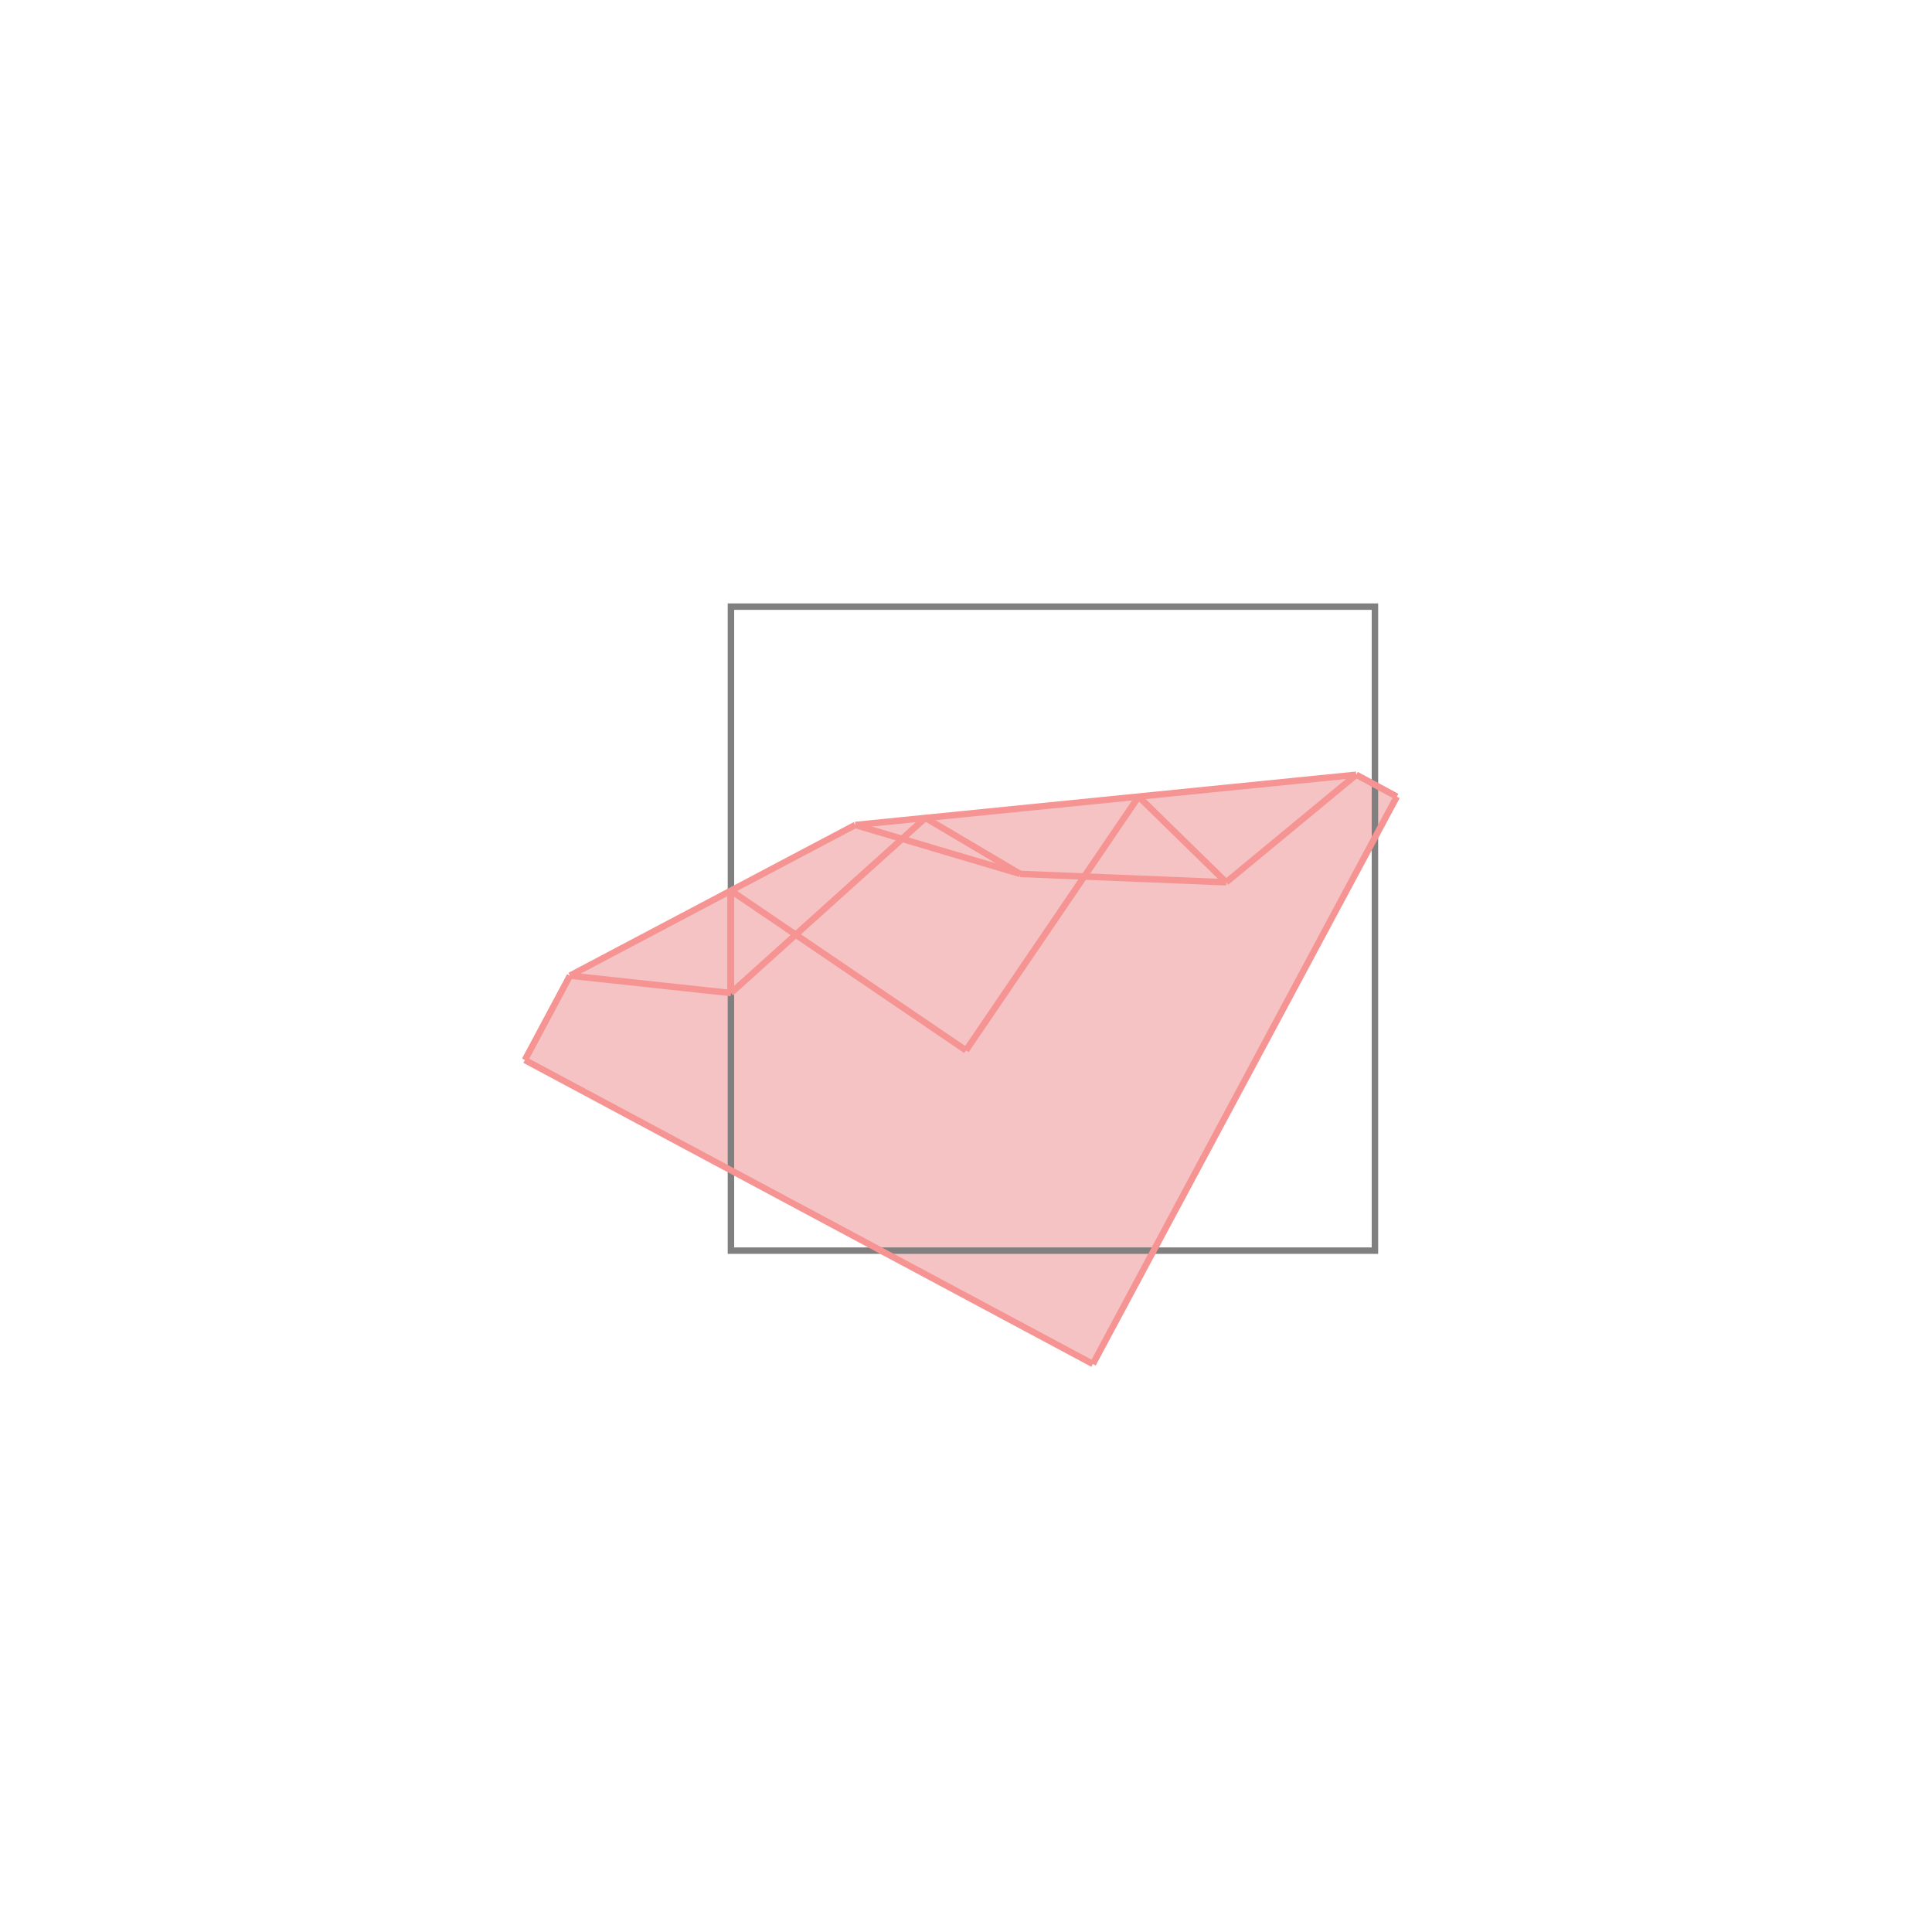 <svg xmlns="http://www.w3.org/2000/svg" viewBox="-1.5 -1.5 3 3">
<g transform="scale(1, -1)">
<path d="M0.197 -0.618 L0.669 0.263 L0.606 0.297 L-0.172 0.219 L-0.615 -0.015 L-0.685 -0.146 z " fill="rgb(245,195,195)" />
<path d="M-0.365 -0.442 L0.635 -0.442 L0.635 0.558 L-0.365 0.558  z" fill="none" stroke="rgb(128,128,128)" stroke-width="0.01" />
<line x1="0.197" y1="-0.618" x2="0.669" y2="0.263" style="stroke:rgb(246,147,147);stroke-width:0.01" />
<line x1="0" y1="-0.131" x2="0.268" y2="0.263" style="stroke:rgb(246,147,147);stroke-width:0.01" />
<line x1="0.404" y1="0.13" x2="0.606" y2="0.297" style="stroke:rgb(246,147,147);stroke-width:0.01" />
<line x1="-0.365" y1="-0.042" x2="-0.365" y2="0.117" style="stroke:rgb(246,147,147);stroke-width:0.01" />
<line x1="0.197" y1="-0.618" x2="-0.685" y2="-0.146" style="stroke:rgb(246,147,147);stroke-width:0.01" />
<line x1="-0.685" y1="-0.146" x2="-0.615" y2="-0.015" style="stroke:rgb(246,147,147);stroke-width:0.01" />
<line x1="-0.365" y1="-0.042" x2="-0.063" y2="0.23" style="stroke:rgb(246,147,147);stroke-width:0.01" />
<line x1="0" y1="-0.131" x2="-0.365" y2="0.117" style="stroke:rgb(246,147,147);stroke-width:0.01" />
<line x1="-0.365" y1="-0.042" x2="-0.615" y2="-0.015" style="stroke:rgb(246,147,147);stroke-width:0.01" />
<line x1="-0.615" y1="-0.015" x2="-0.172" y2="0.219" style="stroke:rgb(246,147,147);stroke-width:0.01" />
<line x1="0.404" y1="0.13" x2="0.084" y2="0.143" style="stroke:rgb(246,147,147);stroke-width:0.01" />
<line x1="0.084" y1="0.143" x2="-0.063" y2="0.23" style="stroke:rgb(246,147,147);stroke-width:0.01" />
<line x1="-0.172" y1="0.219" x2="0.606" y2="0.297" style="stroke:rgb(246,147,147);stroke-width:0.01" />
<line x1="0.084" y1="0.143" x2="-0.172" y2="0.219" style="stroke:rgb(246,147,147);stroke-width:0.01" />
<line x1="0.404" y1="0.13" x2="0.268" y2="0.263" style="stroke:rgb(246,147,147);stroke-width:0.01" />
<line x1="0.669" y1="0.263" x2="0.606" y2="0.297" style="stroke:rgb(246,147,147);stroke-width:0.01" />
</g>
</svg>
